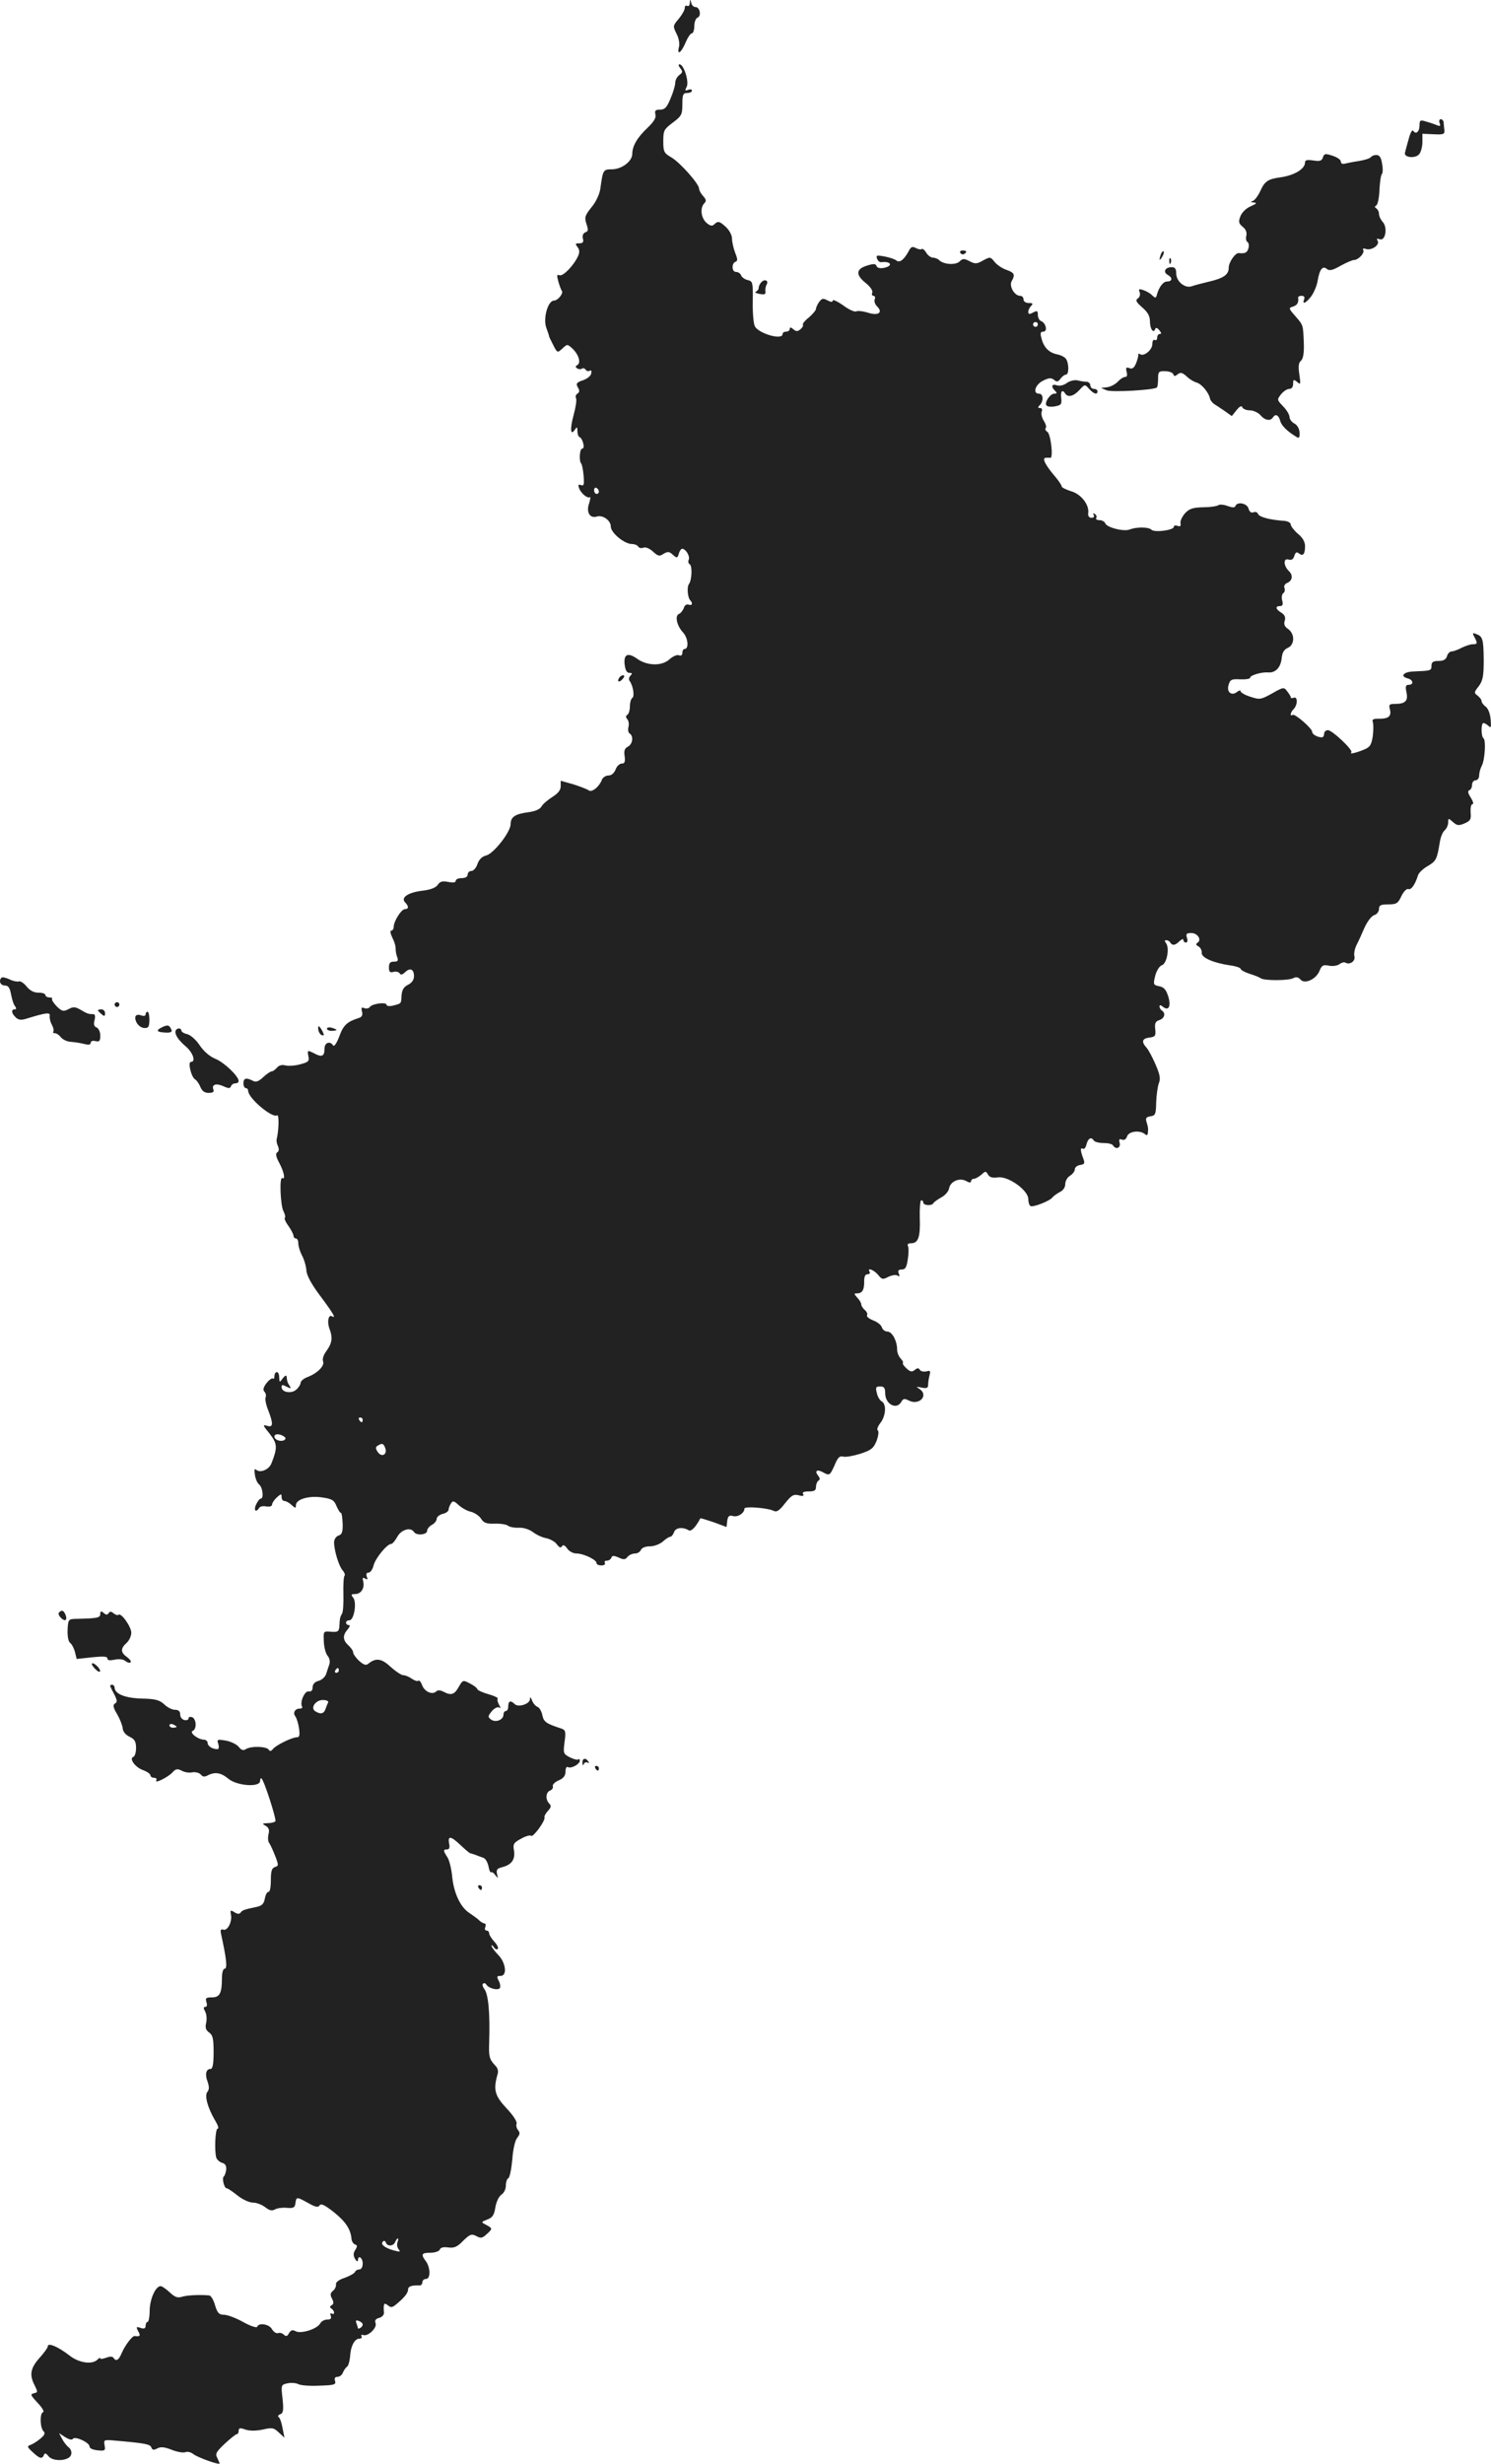 <?xml version="1.0" standalone="no"?>
<!DOCTYPE svg PUBLIC "-//W3C//DTD SVG 20010904//EN"
 "http://www.w3.org/TR/2001/REC-SVG-20010904/DTD/svg10.dtd">
<svg version="1.0" xmlns="http://www.w3.org/2000/svg"
 width="624.987pt" height="1032.372pt" viewBox="0 0 624.987 1032.372"
 preserveAspectRatio="xMidYMid meet">
<g transform="translate(-722.966,1488.954) scale(0.1,-0.1)"
fill="#222222" stroke="none">
<path d="M10121 14877 c0 -10 -5 -15 -11 -12 -5 3 -10 0 -10 -9 0 -8 -11 -28
-25 -45 -25 -29 -25 -31 -10 -62 10 -18 14 -41 11 -55 -10 -38 8 -28 27 16 9
22 21 40 27 40 5 0 10 14 10 30 0 17 6 33 14 36 17 7 9 44 -9 44 -8 0 -16 8
-18 18 -4 16 -5 16 -6 -1z"/>
<path d="M10081 14604 c11 -14 11 -18 -4 -29 -9 -7 -17 -21 -17 -33 0 -11 -9
-41 -20 -66 -15 -37 -24 -46 -44 -46 -19 0 -23 -4 -19 -20 4 -13 -6 -30 -32
-55 -43 -40 -65 -77 -65 -110 0 -32 -45 -65 -86 -65 -36 0 -37 -2 -48 -82 -3
-21 -18 -55 -37 -77 -28 -35 -30 -43 -21 -70 8 -24 8 -31 -5 -35 -9 -4 -13
-14 -10 -26 4 -15 0 -20 -15 -20 -17 0 -18 -2 -8 -15 9 -11 10 -22 3 -38 -18
-40 -63 -86 -78 -81 -11 5 -12 0 -5 -26 5 -18 12 -35 14 -38 10 -9 -15 -42
-32 -42 -26 0 -47 -76 -32 -115 6 -17 11 -31 11 -33 -1 -1 7 -18 17 -37 18
-35 18 -35 39 -16 20 19 21 19 41 1 27 -25 38 -60 22 -70 -9 -5 -9 -9 -1 -14
6 -4 15 -5 20 -1 5 3 12 1 16 -5 4 -6 11 -7 17 -4 6 4 8 -1 6 -11 -1 -10 -17
-23 -35 -29 -27 -9 -30 -14 -21 -30 8 -13 7 -20 -2 -26 -7 -4 -9 -13 -6 -19 4
-6 -1 -38 -10 -71 -16 -58 -13 -90 6 -60 8 12 10 11 10 -7 0 -12 4 -23 9 -25
13 -5 24 -48 12 -48 -12 0 -15 -52 -5 -63 3 -3 8 -26 10 -51 3 -37 1 -44 -11
-39 -11 4 -13 1 -8 -13 8 -22 35 -44 45 -38 4 3 2 -9 -3 -26 -13 -36 3 -64 32
-55 25 8 59 -16 59 -42 0 -26 57 -73 88 -73 11 0 24 -5 27 -11 4 -6 14 -8 23
-4 8 3 25 -4 39 -17 21 -19 27 -21 44 -9 18 10 24 10 39 -4 17 -15 19 -15 25
4 3 12 10 21 14 21 15 0 33 -30 28 -45 -4 -8 -2 -17 4 -20 11 -7 9 -65 -3 -82
-10 -12 -6 -58 5 -69 12 -12 8 -24 -7 -18 -8 3 -17 -3 -20 -14 -4 -11 -13 -22
-20 -25 -19 -7 -9 -51 18 -79 20 -23 24 -68 5 -68 -5 0 -9 -7 -9 -16 0 -10 -6
-14 -15 -10 -8 3 -25 -5 -39 -17 -31 -29 -92 -28 -134 1 -40 29 -59 21 -54
-23 3 -24 9 -35 20 -35 12 0 13 -3 4 -12 -6 -6 -8 -16 -3 -22 14 -19 22 -64
11 -71 -5 -3 -10 -19 -10 -35 0 -16 -5 -32 -10 -35 -8 -5 -8 -11 -1 -19 6 -7
8 -21 5 -33 -3 -11 -1 -24 5 -27 17 -11 13 -44 -7 -55 -14 -7 -18 -18 -14 -40
3 -24 0 -31 -12 -31 -9 0 -21 -11 -26 -25 -6 -15 -17 -25 -30 -25 -11 0 -23
-8 -27 -17 -11 -30 -43 -56 -56 -45 -7 5 -36 16 -64 25 l-53 15 0 -23 c0 -16
-11 -30 -35 -45 -19 -12 -40 -30 -45 -39 -6 -12 -26 -21 -56 -25 -55 -7 -74
-20 -74 -50 0 -33 -71 -123 -102 -131 -17 -4 -30 -16 -37 -36 -5 -16 -17 -29
-25 -29 -9 0 -16 -7 -16 -15 0 -9 -9 -15 -25 -15 -14 0 -25 -5 -25 -11 0 -8
-11 -9 -32 -5 -24 5 -34 2 -44 -13 -9 -12 -31 -20 -65 -24 -59 -7 -91 -29 -71
-49 16 -16 15 -28 -1 -28 -15 0 -47 -51 -47 -74 0 -9 -5 -16 -10 -16 -6 0 -4
-12 4 -29 8 -15 15 -37 14 -47 0 -10 3 -27 7 -36 5 -14 2 -18 -14 -18 -16 0
-21 -6 -21 -24 0 -19 4 -23 19 -19 10 3 22 0 26 -6 4 -8 11 -6 22 4 21 21 38
14 38 -16 0 -15 -9 -28 -25 -36 -18 -9 -25 -21 -27 -43 -2 -37 0 -35 -35 -44
-16 -4 -28 -2 -28 3 0 13 -61 5 -70 -9 -4 -6 -14 -8 -23 -5 -12 5 -14 2 -10
-14 4 -14 0 -23 -13 -27 -50 -16 -65 -30 -82 -77 -11 -29 -22 -45 -26 -38 -13
20 -36 12 -36 -13 0 -33 -11 -38 -44 -20 -28 14 -28 13 -24 -11 5 -22 1 -26
-33 -35 -21 -6 -49 -8 -62 -5 -15 4 -28 1 -36 -9 -8 -9 -18 -16 -23 -16 -5 0
-21 -11 -35 -24 -20 -19 -31 -22 -44 -15 -27 14 -39 11 -39 -11 0 -11 5 -20
10 -20 6 0 10 -6 10 -12 1 -31 101 -115 121 -102 9 5 8 -60 -2 -102 -1 -5 1
-17 6 -28 5 -11 4 -21 -3 -25 -8 -5 -6 -18 8 -44 20 -37 27 -72 13 -64 -13 8
-8 -116 5 -139 6 -12 9 -24 6 -27 -4 -3 3 -19 15 -35 12 -17 21 -35 21 -41 0
-6 5 -11 10 -11 6 0 10 -9 10 -20 0 -12 7 -35 16 -52 9 -17 17 -45 18 -62 1
-20 21 -58 59 -108 55 -74 67 -95 48 -84 -14 9 -21 -22 -11 -50 15 -39 12 -62
-11 -94 -13 -17 -19 -35 -15 -45 7 -19 -24 -50 -66 -66 -16 -6 -28 -17 -28
-23 0 -7 -8 -20 -18 -29 -20 -19 -62 -12 -62 10 0 11 4 11 21 2 17 -9 20 -8
13 3 -9 13 -11 19 -13 40 0 6 -8 3 -16 -8 -14 -19 -14 -18 -15 4 0 12 -4 22
-10 22 -5 0 -10 -7 -10 -17 0 -9 -3 -13 -6 -10 -4 3 -16 -5 -27 -19 -14 -18
-16 -29 -9 -36 6 -6 8 -17 5 -24 -3 -8 2 -32 11 -54 22 -57 21 -73 -5 -65 -19
6 -18 2 10 -32 33 -42 35 -58 9 -124 -10 -28 -49 -44 -66 -27 -5 5 -7 -4 -4
-21 2 -17 10 -36 18 -42 15 -12 20 -59 7 -59 -5 0 -13 -11 -20 -25 -11 -24 -1
-36 13 -14 3 6 17 9 30 6 15 -2 24 1 24 8 0 6 9 20 20 30 18 16 20 16 20 2 0
-10 5 -17 12 -17 6 0 20 -7 30 -17 16 -14 18 -14 18 -1 0 25 53 41 109 33 42
-6 51 -11 61 -36 7 -16 15 -29 19 -29 3 0 6 -20 7 -45 1 -35 -3 -46 -18 -50
-10 -4 -18 -16 -18 -28 0 -34 20 -100 36 -118 8 -9 11 -19 8 -22 -4 -4 -6 -38
-5 -77 1 -39 -1 -76 -6 -83 -8 -13 -9 -18 -11 -55 -2 -19 -7 -22 -34 -20 -33
3 -33 3 -31 -41 1 -24 8 -51 16 -60 8 -9 11 -24 7 -36 -4 -11 -10 -30 -14 -42
-5 -12 -19 -24 -32 -27 -15 -4 -24 -14 -24 -27 0 -13 -6 -19 -17 -17 -16 3
-38 -46 -27 -64 3 -4 -2 -8 -10 -8 -20 0 -30 -18 -18 -33 5 -7 12 -29 15 -49
4 -29 2 -38 -8 -38 -21 0 -88 -33 -101 -49 -8 -10 -13 -11 -18 -3 -9 14 -75
16 -96 2 -11 -7 -19 -4 -30 10 -8 10 -32 22 -54 26 -36 6 -38 5 -31 -15 3 -12
2 -21 -4 -21 -21 0 -41 13 -41 26 0 8 -8 14 -17 14 -25 1 -62 31 -45 37 17 7
15 50 -3 57 -8 3 -15 1 -15 -5 0 -6 -8 -9 -17 -7 -10 2 -18 12 -18 23 0 14 -7
20 -22 20 -12 0 -32 10 -45 23 -20 18 -37 23 -94 24 -69 2 -113 19 -114 46 0
6 -5 12 -11 12 -5 0 -9 -3 -7 -7 2 -5 10 -21 18 -36 11 -23 12 -30 1 -36 -9
-6 -7 -17 10 -45 12 -21 22 -47 23 -59 1 -13 12 -27 29 -35 21 -10 27 -20 27
-47 0 -18 -5 -35 -11 -37 -20 -7 8 -45 41 -56 16 -6 30 -16 30 -21 0 -6 7 -11
16 -11 8 0 12 -5 9 -10 -10 -17 48 12 67 32 14 16 21 17 39 8 12 -7 32 -10 45
-7 13 2 29 -2 35 -9 8 -10 16 -11 29 -4 30 16 56 12 87 -14 36 -30 133 -37
133 -9 0 9 3 13 6 10 12 -11 63 -171 58 -179 -3 -4 -17 -8 -32 -8 -24 -1 -25
-2 -9 -11 14 -8 17 -18 12 -36 -3 -14 -2 -30 3 -36 5 -7 16 -31 25 -54 15 -39
15 -42 -1 -47 -13 -4 -17 -17 -17 -56 0 -28 -4 -49 -10 -48 -5 1 -12 -11 -15
-27 -4 -23 -12 -31 -35 -36 -53 -11 -60 -14 -67 -24 -5 -7 -14 -6 -26 2 -17
10 -18 9 -14 -12 5 -29 -15 -68 -33 -61 -10 3 -12 -2 -9 -17 23 -105 28 -147
15 -147 -6 0 -11 -17 -11 -37 0 -66 -9 -83 -42 -83 -25 0 -28 -3 -23 -20 4
-12 2 -20 -5 -20 -8 0 -8 -6 0 -20 6 -11 7 -32 4 -46 -5 -20 -2 -31 12 -41 16
-11 19 -27 19 -83 0 -50 -4 -70 -13 -70 -19 0 -24 -23 -12 -54 7 -21 7 -32 -1
-42 -13 -15 1 -67 33 -121 11 -18 16 -33 10 -33 -10 0 -14 -90 -6 -121 3 -9
14 -19 24 -22 14 -4 19 -12 18 -29 -2 -12 -6 -25 -10 -28 -9 -7 1 -50 12 -50
4 0 24 -13 45 -30 21 -17 50 -30 65 -30 15 0 38 -9 51 -19 18 -14 29 -17 42
-9 10 5 33 8 50 6 27 -2 33 1 35 20 4 27 5 27 54 0 30 -17 41 -19 47 -10 6 10
22 2 60 -28 49 -39 71 -72 74 -112 1 -10 7 -20 14 -23 11 -3 11 -9 2 -23 -9
-14 -9 -24 -1 -38 6 -10 12 -13 12 -6 0 24 20 12 20 -13 0 -15 -6 -25 -14 -25
-8 0 -16 -5 -18 -10 -2 -6 -21 -17 -43 -25 -25 -8 -39 -19 -37 -28 1 -8 -4
-20 -13 -27 -11 -9 -12 -17 -4 -32 8 -15 8 -22 -1 -28 -9 -5 -9 -9 -1 -14 6
-4 11 -12 11 -17 0 -6 -4 -7 -10 -4 -6 3 -7 -1 -4 -9 4 -11 0 -16 -14 -16 -12
0 -25 -7 -30 -16 -13 -24 -81 -45 -103 -33 -13 7 -20 5 -28 -8 -7 -14 -13 -15
-22 -6 -6 6 -17 9 -24 6 -8 -2 -18 5 -25 16 -11 22 -56 29 -62 11 -2 -6 -27 2
-58 19 -30 17 -67 31 -81 31 -21 0 -28 7 -38 40 -6 22 -17 40 -24 41 -38 4
-96 1 -116 -6 -17 -5 -29 -1 -50 19 -15 14 -32 26 -38 26 -21 0 -45 -53 -46
-101 0 -27 -4 -49 -9 -49 -4 0 -8 -7 -8 -16 0 -11 -6 -14 -21 -9 -18 6 -20 5
-10 -14 11 -20 8 -23 -15 -20 -10 1 -41 -40 -54 -71 -13 -31 -24 -37 -35 -20
-4 6 -15 6 -30 0 -14 -5 -25 -6 -25 -3 0 4 -5 2 -12 -5 -22 -22 -78 -14 -118
18 -45 35 -90 55 -90 38 0 -6 -16 -28 -35 -49 -38 -43 -43 -71 -20 -115 13
-26 13 -29 0 -32 -20 -5 -20 -6 15 -44 17 -18 26 -34 20 -36 -14 -5 -13 -65 2
-80 8 -8 5 -16 -13 -31 -13 -11 -32 -23 -41 -26 -16 -6 -15 -9 9 -31 29 -27
39 -30 47 -11 3 9 9 7 19 -6 21 -25 90 -19 95 8 3 10 -2 23 -10 29 -8 6 -21
22 -28 36 l-13 24 26 -17 c15 -9 28 -13 32 -7 8 13 70 -15 70 -32 0 -8 14 -14
34 -16 31 -3 33 -1 29 21 -4 23 -3 24 41 20 128 -11 150 -15 155 -29 4 -11 10
-12 25 -4 15 8 30 6 61 -6 22 -9 47 -13 56 -10 9 4 24 0 33 -7 16 -14 111 -48
111 -40 0 2 -5 13 -10 24 -9 16 -4 25 32 59 24 22 46 40 51 40 4 0 7 7 7 14 0
12 6 13 28 5 19 -6 44 -6 73 0 39 9 46 8 67 -12 l24 -22 -8 40 c-4 22 -11 43
-16 46 -5 3 -3 9 6 12 13 5 15 17 10 65 -7 59 -6 59 22 65 16 3 36 1 45 -4 9
-5 49 -8 88 -6 62 2 70 4 65 20 -4 11 0 17 11 17 8 0 19 8 22 18 4 9 11 20 17
24 6 4 11 23 13 42 2 44 19 76 39 76 8 0 12 4 9 10 -3 5 0 8 7 5 20 -7 59 30
52 50 -5 11 0 18 15 22 12 3 21 13 20 22 -3 37 0 44 16 31 12 -10 18 -10 32 1
36 29 53 50 53 64 0 14 14 19 48 18 6 -1 12 5 12 13 0 8 7 14 15 14 20 0 19
48 0 74 -22 29 -19 36 19 36 19 0 36 6 39 13 3 9 16 12 36 9 24 -3 37 2 62 28
29 28 35 30 55 20 19 -11 26 -9 45 9 24 22 24 23 -6 39 -19 10 -19 11 7 21 22
8 29 19 34 51 4 24 15 46 25 53 11 7 19 23 19 39 0 14 5 28 10 30 6 2 13 37
17 78 3 45 12 82 21 92 11 14 12 21 3 32 -6 7 -9 20 -6 27 3 8 -15 36 -43 65
-49 53 -55 77 -37 141 5 14 1 28 -12 40 -22 24 -25 36 -23 93 4 122 -3 205
-21 226 -6 8 -9 18 -5 21 4 4 10 3 14 -3 10 -17 49 -26 57 -15 3 6 1 20 -5 31
-9 17 -8 20 8 20 29 0 22 57 -12 90 -14 15 -26 31 -26 36 0 5 4 2 10 -6 5 -8
12 -11 16 -7 4 4 -2 17 -14 30 -12 13 -22 29 -22 35 0 7 -5 12 -11 12 -6 0 -9
7 -5 15 3 8 1 15 -4 15 -5 0 -15 6 -22 13 -7 7 -25 20 -40 30 -38 24 -66 83
-73 153 -3 32 -12 69 -20 81 -18 28 -19 33 -1 33 9 0 12 8 8 25 -6 33 7 32 48
-7 19 -18 37 -33 40 -34 3 0 13 -4 23 -7 9 -4 24 -9 32 -12 9 -2 18 -18 22
-35 3 -17 8 -28 11 -26 3 3 11 -2 18 -12 12 -15 12 -15 7 5 -4 18 0 23 23 29
39 10 54 33 48 70 -5 27 -1 32 30 49 19 11 38 16 42 12 8 -8 60 63 56 77 -2 5
5 17 14 27 14 15 15 22 6 31 -17 17 -15 48 4 55 8 3 13 11 11 17 -3 7 8 18 24
25 21 9 29 20 29 37 0 14 4 22 10 19 13 -8 50 12 50 27 0 6 -3 9 -6 5 -4 -3
-20 1 -36 9 -27 14 -28 17 -22 64 6 43 4 50 -12 56 -65 21 -75 28 -81 56 -3
16 -12 32 -20 35 -8 3 -19 15 -23 27 -6 15 -9 17 -9 5 -1 -20 -49 -35 -64 -20
-17 17 -27 13 -27 -9 0 -11 -4 -20 -10 -20 -5 0 -10 -7 -10 -15 0 -22 -32 -35
-52 -21 -14 11 -14 14 3 35 10 12 24 19 30 16 8 -6 8 -2 0 12 -6 11 -8 23 -5
25 3 3 -16 12 -41 19 -25 7 -45 17 -45 21 0 4 -14 15 -30 23 -30 16 -31 15
-48 -15 -18 -32 -32 -36 -64 -19 -13 7 -24 7 -30 1 -16 -16 -49 -1 -59 26 -5
14 -12 22 -16 19 -3 -4 -15 0 -27 8 -11 8 -27 15 -36 15 -8 0 -32 16 -53 35
-39 36 -62 39 -95 12 -9 -7 -19 -3 -37 13 -14 13 -25 29 -25 35 0 7 -9 20 -20
30 -24 22 -25 42 -3 67 9 11 11 18 5 18 -7 0 -12 5 -12 10 0 6 6 10 14 10 20
0 32 76 16 95 -10 12 -9 15 8 15 25 0 41 25 34 53 -4 15 -2 18 8 12 10 -6 12
-4 7 8 -4 11 -1 17 8 17 7 0 16 13 20 28 6 30 57 92 74 92 6 0 17 14 26 30 16
30 56 42 70 20 10 -16 55 -12 55 5 0 8 9 19 20 25 11 6 20 17 20 25 0 8 11 17
25 21 14 3 25 11 25 18 0 6 5 18 10 26 8 12 12 11 32 -7 13 -12 36 -25 51 -28
16 -4 35 -17 43 -29 11 -18 23 -22 56 -21 24 1 49 -3 56 -8 7 -6 28 -10 47 -9
19 1 43 -7 58 -18 14 -11 39 -23 57 -26 17 -4 37 -15 44 -26 10 -13 16 -16 21
-8 5 8 12 5 22 -9 8 -12 25 -21 39 -21 29 0 84 -26 84 -40 0 -6 9 -10 21 -10
11 0 17 5 14 10 -3 6 0 10 9 10 8 0 16 6 18 12 4 10 10 10 31 1 21 -10 28 -9
37 3 7 8 21 14 32 14 10 0 21 7 24 15 4 9 19 15 38 15 18 0 41 9 54 20 12 11
26 20 31 20 5 0 12 9 16 19 6 20 37 23 62 8 10 -6 30 15 48 50 1 2 26 -6 56
-16 l54 -20 3 26 c3 20 8 24 24 20 20 -6 48 12 48 31 0 11 97 3 122 -9 13 -7
24 0 48 31 27 34 36 39 57 34 18 -5 24 -3 19 5 -5 7 3 11 23 11 24 0 31 4 31
19 0 11 5 23 10 26 8 5 7 11 -1 21 -16 20 -5 28 19 15 29 -16 30 -15 50 29 13
32 21 40 36 36 10 -3 43 3 72 12 45 15 55 22 68 54 8 22 10 40 5 44 -5 3 0 17
11 31 23 30 26 78 6 90 -8 4 -18 20 -21 36 -6 23 -4 27 14 27 16 0 21 -6 21
-28 0 -47 48 -72 68 -36 7 13 13 14 29 6 45 -25 88 21 46 48 -15 9 -13 10 10
5 21 -4 27 -2 27 12 0 10 3 28 6 40 5 18 3 21 -14 16 -11 -2 -23 0 -27 7 -5 8
-10 8 -21 -1 -11 -9 -19 -8 -34 6 -11 10 -18 20 -16 23 3 2 -1 11 -9 19 -8 8
-15 25 -15 38 0 36 -21 75 -41 75 -10 0 -20 8 -23 18 -3 10 -20 23 -37 29 -17
7 -28 16 -25 21 3 6 -1 15 -9 22 -8 7 -15 17 -15 23 0 6 -7 19 -17 29 -14 16
-15 18 0 18 21 0 30 16 29 51 0 19 4 29 14 29 8 0 12 5 9 10 -12 20 17 9 35
-12 16 -20 20 -21 43 -9 14 7 31 10 38 6 9 -6 11 -3 6 8 -5 12 -1 17 13 17 15
0 20 10 25 44 4 25 4 49 0 55 -3 7 2 11 14 11 30 0 39 27 36 108 -1 39 2 72 6
72 5 0 9 -4 9 -10 0 -12 37 -14 42 -2 2 4 17 15 33 24 17 9 31 26 33 38 5 29
43 46 71 31 14 -8 21 -8 21 -1 0 5 5 10 12 10 6 0 20 8 31 17 17 16 19 16 28
1 7 -12 18 -15 42 -12 43 6 127 -54 127 -91 0 -13 4 -26 9 -29 10 -7 83 22 92
36 4 5 17 15 30 22 15 7 24 20 24 35 0 12 9 28 20 34 11 7 20 19 20 27 0 8 10
16 22 18 19 3 21 7 13 28 -12 32 -13 47 -1 40 5 -3 12 5 15 19 7 26 20 32 31
15 3 -5 21 -10 40 -10 19 0 37 -4 40 -10 12 -19 33 -11 28 10 -4 15 -2 19 10
14 10 -3 17 2 21 14 7 21 52 27 74 10 8 -7 12 -6 13 3 2 21 2 22 -5 46 -6 17
-2 22 16 25 21 3 23 9 24 58 1 30 6 66 11 80 8 20 5 36 -14 80 -13 30 -30 62
-38 70 -22 25 -18 38 13 42 24 3 27 7 24 35 -3 24 1 33 17 38 22 7 28 29 11
40 -5 3 -10 11 -10 17 0 7 4 7 13 0 25 -21 36 0 24 41 -9 29 -18 40 -38 44
-25 5 -26 7 -17 44 6 22 18 41 28 44 21 7 33 73 17 93 -6 8 -6 12 1 12 6 0 14
-4 17 -10 9 -14 21 -12 39 6 9 8 16 11 16 5 0 -6 5 -11 11 -11 6 0 8 9 4 20
-5 16 -2 20 18 20 27 0 45 -29 26 -41 -8 -5 -7 -9 4 -15 9 -5 15 -17 14 -27
-2 -20 47 -42 121 -53 23 -3 42 -10 42 -14 0 -5 17 -14 38 -21 20 -6 42 -15
47 -19 14 -10 117 -10 136 1 11 6 21 4 29 -5 17 -22 65 -1 80 34 10 25 16 28
41 23 16 -3 35 0 44 7 8 6 18 9 24 6 18 -11 43 6 38 26 -3 10 1 31 8 46 8 15
23 48 34 74 12 26 29 49 41 53 11 3 20 15 20 26 0 15 7 19 39 19 34 0 41 4 55
35 10 20 22 32 29 29 12 -4 28 18 41 59 3 9 21 27 41 38 35 21 38 28 50 100 3
21 12 42 20 49 8 7 15 22 15 33 0 19 1 19 20 2 17 -15 24 -16 48 -6 25 11 29
17 26 47 -1 19 2 34 8 34 6 0 2 12 -7 27 -12 18 -14 28 -7 31 7 2 12 12 12 23
0 10 7 19 15 19 8 0 15 9 15 21 0 11 5 29 11 40 13 25 18 108 7 115 -10 7 -11
64 0 64 4 0 14 -6 21 -12 10 -11 12 -5 9 27 -2 23 -10 45 -20 53 -10 7 -18 18
-18 24 0 6 -8 16 -17 23 -15 11 -15 14 5 39 17 23 21 41 21 110 -1 88 -4 99
-32 109 -15 6 -16 4 -7 -13 14 -26 13 -30 -7 -30 -10 0 -31 -7 -47 -15 -15 -8
-34 -15 -41 -15 -8 0 -17 -9 -20 -20 -4 -14 -15 -20 -36 -20 -22 0 -29 -5 -29
-20 0 -21 -3 -21 -74 -24 -42 -1 -60 -20 -26 -29 24 -6 27 -27 4 -27 -12 0
-14 -7 -9 -31 8 -36 -4 -49 -48 -49 -24 0 -27 -3 -21 -24 7 -28 -7 -39 -48
-38 -22 0 -28 -3 -24 -14 3 -8 3 -34 0 -59 -6 -37 -11 -46 -38 -57 -35 -14
-61 -20 -52 -11 9 9 -80 93 -98 93 -9 0 -16 -7 -16 -15 0 -8 -4 -15 -9 -15
-19 0 -41 12 -41 23 0 14 -72 77 -82 71 -12 -8 -10 10 4 24 17 17 18 54 1 48
-7 -3 -13 -2 -13 2 0 4 -7 15 -15 25 -13 18 -16 18 -63 -9 -47 -26 -52 -27
-91 -14 -23 7 -41 18 -41 23 0 5 -6 4 -14 -2 -23 -19 -45 -3 -37 27 7 24 12
27 49 25 23 -1 42 2 42 7 0 10 47 24 75 22 31 -3 53 21 57 59 2 24 10 37 26
44 29 13 30 58 1 79 -15 10 -19 20 -14 35 4 14 0 24 -14 33 -25 15 -27 28 -6
28 11 0 14 7 9 24 -3 13 -1 27 5 30 5 4 8 13 5 21 -4 8 1 17 9 21 24 9 28 32
10 50 -24 23 -25 56 -2 49 12 -4 20 1 24 15 5 16 10 18 19 11 17 -14 26 -4 26
30 0 18 -10 36 -30 52 -16 14 -30 32 -30 39 0 7 -12 14 -27 15 -60 4 -105 16
-110 29 -2 7 -11 10 -19 7 -10 -4 -17 2 -21 16 -6 22 -48 30 -55 10 -2 -7 -12
-7 -32 0 -15 6 -33 8 -39 4 -7 -5 -36 -9 -65 -9 -42 -1 -57 -6 -75 -25 -12
-14 -21 -32 -19 -42 2 -12 -1 -15 -12 -11 -9 3 -16 2 -16 -4 0 -14 -81 -25
-94 -12 -12 12 -62 12 -91 1 -25 -10 -95 8 -102 25 -3 8 -14 14 -25 14 -10 0
-17 4 -13 9 3 5 0 13 -6 17 -8 4 -9 3 -5 -4 4 -7 1 -12 -9 -12 -10 0 -15 7
-14 18 6 35 -29 81 -71 93 -22 7 -40 16 -40 20 0 5 -12 23 -27 41 -42 49 -56
78 -41 79 7 1 16 1 20 0 14 -2 2 100 -12 109 -8 5 -11 12 -7 16 4 4 0 18 -8
30 -8 13 -12 30 -9 38 4 10 1 16 -7 16 -10 0 -10 3 -1 12 17 17 15 48 -3 48
-28 0 -16 38 16 54 25 13 35 13 47 4 11 -10 17 -9 27 5 7 9 17 17 23 17 13 0
13 49 -1 67 -4 6 -21 15 -37 18 -34 7 -56 30 -65 68 -6 20 -4 27 8 27 19 0 11
36 -9 44 -8 3 -14 15 -14 26 0 18 -3 19 -20 10 -15 -8 -20 -8 -20 3 0 7 5 18
12 25 9 9 7 12 -10 12 -13 0 -22 6 -22 15 0 8 -6 15 -14 15 -24 0 -47 40 -36
61 16 28 12 36 -22 48 -18 6 -41 22 -50 34 -17 21 -18 21 -48 5 -26 -15 -33
-15 -56 -3 -23 12 -29 12 -42 -1 -16 -16 -67 -13 -85 5 -6 6 -18 11 -27 11 -8
0 -21 9 -28 21 -7 12 -16 18 -19 15 -3 -3 -14 -1 -24 4 -14 8 -21 6 -30 -12
-20 -37 -38 -51 -52 -40 -7 6 -29 13 -50 17 -32 6 -36 5 -31 -9 3 -9 11 -16
18 -15 41 5 51 -16 10 -24 -15 -3 -28 0 -30 8 -4 10 -13 10 -39 2 -47 -14 -50
-38 -8 -72 20 -16 32 -33 29 -41 -3 -8 -1 -14 5 -14 6 0 9 -7 5 -15 -3 -8 2
-22 11 -30 25 -26 3 -40 -41 -25 -20 6 -41 8 -47 5 -6 -4 -31 7 -55 25 -24 17
-44 26 -44 20 0 -7 -6 -7 -22 1 -18 10 -24 8 -35 -7 -7 -10 -13 -23 -13 -29 0
-5 -13 -21 -29 -35 -17 -13 -28 -27 -26 -31 3 -4 -2 -12 -10 -19 -12 -10 -18
-10 -30 0 -10 9 -15 9 -15 1 0 -6 -7 -11 -15 -11 -8 0 -15 -4 -15 -10 0 -28
-104 3 -117 34 -5 12 -9 58 -8 104 1 78 0 83 -21 88 -13 3 -25 12 -28 20 -3 8
-12 14 -21 14 -18 0 -20 36 -2 43 9 3 9 11 -2 38 -7 19 -13 45 -13 59 0 14
-11 34 -24 47 -28 26 -35 28 -51 12 -8 -8 -17 -6 -32 7 -23 20 -28 63 -9 82 9
9 8 16 -5 30 -9 10 -17 24 -17 31 0 20 -79 109 -116 131 -31 18 -34 23 -34 68
0 45 3 50 40 78 36 27 40 33 40 77 0 40 3 47 20 47 11 0 20 4 20 10 0 5 -7 7
-16 3 -13 -5 -14 -3 -6 13 11 21 -12 94 -30 94 -6 0 -4 -7 3 -16z m1499 -1074
c0 -5 -4 -10 -10 -10 -5 0 -10 5 -10 10 0 6 5 10 10 10 6 0 10 -4 10 -10z
m-1840 -701 c0 -5 -4 -9 -10 -9 -5 0 -10 7 -10 16 0 8 5 12 10 9 6 -3 10 -10
10 -16z m-990 -3889 c0 -5 -2 -10 -4 -10 -3 0 -8 5 -11 10 -3 6 -1 10 4 10 6
0 11 -4 11 -10z m-331 -69 c9 -6 10 -10 2 -16 -15 -8 -41 1 -41 15 0 12 20 13
39 1z m425 -48 c11 -27 -13 -42 -30 -19 -11 16 -11 22 -1 28 18 11 24 10 31
-9z m-194 -933 c0 -5 -5 -10 -11 -10 -5 0 -7 5 -4 10 3 6 8 10 11 10 2 0 4 -4
4 -10z m-45 -135 c-3 -5 -8 -18 -11 -27 -7 -20 -21 -23 -43 -9 -22 14 3 49 34
47 14 0 23 -5 20 -11z m-635 -101 c0 -2 -7 -4 -15 -4 -8 0 -15 4 -15 10 0 5 7
7 15 4 8 -4 15 -8 15 -10z m926 -2160 c-4 -9 -1 -23 5 -30 9 -11 5 -11 -22 -4
-38 11 -56 26 -44 37 4 5 10 2 12 -4 6 -18 32 -16 39 2 4 8 8 15 11 15 3 0 2
-7 -1 -16z m-146 -344 c0 -5 -4 -12 -10 -15 -5 -3 -10 -4 -10 -1 0 2 -3 12 -6
20 -5 12 -2 15 10 10 9 -3 16 -10 16 -14z"/>
<path d="M13180 14365 c0 -27 -15 -41 -26 -24 -4 7 -12 -6 -19 -32 -7 -24 -14
-51 -16 -59 -6 -21 44 -26 60 -6 7 9 13 31 13 50 l0 35 47 -2 c42 -2 47 0 45
18 -1 11 -3 26 -3 33 -1 6 -6 12 -12 12 -6 0 -8 -7 -5 -16 5 -12 2 -15 -11 -9
-10 4 -30 11 -45 15 -25 8 -28 6 -28 -15z"/>
<path d="M12775 14230 c-5 -15 -13 -17 -40 -13 -26 4 -35 2 -35 -8 0 -28 -46
-55 -106 -63 -49 -7 -63 -16 -81 -56 -10 -22 -25 -41 -33 -43 -10 -3 -8 -5 5
-6 15 -1 12 -5 -13 -16 -19 -8 -37 -26 -43 -42 -9 -23 -7 -30 10 -44 13 -10
18 -24 15 -37 -3 -11 -1 -23 4 -26 6 -3 8 -15 5 -26 -5 -19 -14 -24 -40 -21
-15 2 -43 -38 -43 -62 0 -28 -21 -43 -80 -57 -30 -7 -64 -16 -75 -20 -28 -10
-65 20 -65 54 0 19 -5 26 -19 26 -27 0 -38 -20 -17 -32 22 -12 20 -28 -2 -28
-17 0 -35 -24 -44 -59 -3 -11 -6 -11 -19 1 -8 9 -25 18 -37 22 -18 6 -21 4
-15 -9 3 -10 0 -21 -8 -26 -11 -8 -7 -15 19 -38 23 -20 32 -36 32 -59 0 -31
15 -52 22 -31 2 7 9 5 17 -5 9 -11 10 -16 2 -16 -6 0 -11 -7 -11 -16 0 -8 -4
-12 -10 -9 -6 3 -10 -4 -10 -17 0 -24 -34 -53 -51 -43 -5 4 -9 3 -8 -2 1 -4
-3 -20 -9 -35 -8 -20 -16 -26 -28 -21 -14 5 -16 2 -12 -15 4 -14 2 -22 -6 -22
-7 0 -21 -9 -30 -19 -10 -11 -30 -22 -45 -24 l-26 -3 23 -10 c22 -9 200 1 211
12 3 3 5 19 5 37 0 29 3 32 30 31 16 0 32 -6 34 -13 3 -9 7 -9 18 0 12 9 19 8
37 -8 12 -12 32 -24 44 -27 21 -7 50 -42 55 -68 2 -7 10 -17 19 -23 9 -5 29
-19 44 -29 l28 -20 20 25 c13 16 21 20 24 12 3 -7 17 -13 32 -13 14 0 34 -9
44 -20 18 -22 42 -26 52 -10 11 17 24 11 31 -14 5 -20 30 -45 71 -69 8 -5 11
1 10 20 -1 17 -10 32 -22 38 -11 6 -20 18 -20 27 0 9 -12 30 -27 45 -26 27
-26 28 -8 51 10 12 25 22 34 22 10 0 16 8 16 21 0 19 2 20 17 8 15 -13 15 -10
9 32 -5 33 -3 49 7 57 9 8 13 31 12 69 -3 82 -2 79 -35 117 -29 33 -30 35 -10
41 18 6 24 17 21 38 0 4 6 7 15 7 10 0 14 -6 10 -15 -9 -23 7 -17 30 13 11 15
24 45 27 66 8 47 21 64 39 48 11 -8 24 -5 57 14 24 13 49 24 56 24 19 0 46 30
39 42 -4 6 1 8 12 4 24 -7 59 18 48 35 -5 9 -2 10 9 6 24 -9 34 49 13 72 -9
10 -16 25 -16 34 0 9 -5 19 -11 23 -8 5 -8 8 0 13 6 4 12 34 13 67 2 32 6 61
10 64 4 3 5 23 1 43 -4 27 -11 37 -24 37 -10 0 -20 -4 -23 -9 -4 -5 -25 -12
-49 -16 -23 -3 -50 -9 -59 -11 -11 -3 -18 0 -18 9 0 7 -16 18 -35 24 -30 10
-35 9 -40 -7z"/>
<path d="M11255 13830 c4 -6 11 -8 16 -5 14 9 11 15 -7 15 -8 0 -12 -5 -9 -10z"/>
<path d="M12096 13825 c-9 -26 -7 -32 5 -12 6 10 9 21 6 23 -2 3 -7 -2 -11
-11z"/>
<path d="M12131 13794 c0 -11 3 -14 6 -6 3 7 2 16 -1 19 -3 4 -6 -2 -5 -13z"/>
<path d="M10422 13708 c-7 -7 -12 -17 -12 -24 0 -7 -6 -14 -12 -17 -7 -2 0 -6
15 -9 22 -4 27 -2 25 11 -1 9 1 21 5 28 10 16 -7 25 -21 11z"/>
<path d="M11702 13285 c-13 -10 -31 -14 -42 -10 -22 7 -26 -5 -8 -23 9 -9 9
-12 -3 -12 -18 0 -44 -40 -32 -50 4 -5 21 -6 36 -3 25 5 28 9 25 34 -4 29 5
39 17 19 11 -17 35 -11 59 15 23 25 23 25 41 5 20 -22 35 -26 35 -10 0 6 -7
10 -15 10 -8 0 -15 7 -15 15 0 8 -8 15 -17 15 -10 0 -27 3 -38 6 -11 2 -30 -2
-43 -11z"/>
<path d="M9825 12049 c-11 -17 1 -21 15 -4 8 9 8 15 2 15 -6 0 -14 -5 -17 -11z"/>
<path d="M7236 10793 c-13 -13 -5 -33 14 -33 14 0 21 -9 26 -37 4 -21 11 -44
17 -50 6 -9 6 -13 -2 -13 -15 0 -14 -16 4 -33 11 -11 22 -13 42 -7 88 27 104
29 101 12 -1 -9 3 -27 10 -38 6 -12 8 -24 5 -28 -3 -3 0 -6 7 -6 7 0 18 -8 25
-17 7 -9 25 -18 41 -19 16 -1 41 -5 57 -9 18 -5 27 -3 27 5 0 7 8 10 20 7 16
-4 20 0 20 23 0 16 -7 30 -15 34 -11 4 -14 13 -9 31 4 15 2 25 -5 25 -21 0
-26 2 -53 18 -23 13 -31 14 -51 3 -22 -11 -27 -10 -50 12 -13 14 -22 28 -19
31 3 3 -2 6 -11 6 -9 0 -17 5 -17 10 0 6 -13 10 -29 10 -20 0 -36 9 -50 26
-11 14 -26 24 -33 21 -7 -2 -25 2 -39 9 -15 7 -29 10 -33 7z"/>
<path d="M7710 10680 c0 -5 5 -10 10 -10 6 0 10 5 10 10 0 6 -4 10 -10 10 -5
0 -10 -4 -10 -10z"/>
<path d="M7640 10656 c0 -2 7 -9 15 -16 12 -10 15 -10 15 4 0 9 -7 16 -15 16
-8 0 -15 -2 -15 -4z"/>
<path d="M7840 10639 c0 -6 -7 -8 -16 -5 -24 9 -34 -2 -23 -27 6 -13 20 -24
32 -25 19 -1 22 4 23 33 0 19 -3 35 -8 35 -4 0 -8 -5 -8 -11z"/>
<path d="M7913 10587 c-31 -14 -29 -22 7 -24 30 -2 36 3 22 23 -5 8 -14 8 -29
1z"/>
<path d="M8564 10573 c2 -9 8 -19 15 -21 10 -3 10 0 2 17 -14 25 -20 27 -17 4z"/>
<path d="M8600 10579 c0 -5 9 -9 20 -9 11 0 20 2 20 4 0 2 -9 6 -20 9 -11 3
-20 1 -20 -4z"/>
<path d="M7967 10573 c-8 -14 8 -40 41 -68 30 -25 44 -65 22 -65 -14 0 1 -63
17 -73 8 -5 18 -20 23 -33 7 -16 17 -24 34 -24 18 0 24 4 20 14 -8 21 11 28
42 14 22 -10 28 -10 32 0 2 6 10 12 18 12 8 0 14 4 14 10 0 20 -62 79 -98 93
-24 10 -48 31 -65 56 -15 23 -38 43 -52 47 -14 3 -25 10 -25 15 0 11 -17 12
-23 2z"/>
<path d="M7476 8131 c-6 -10 22 -37 29 -29 8 7 -5 38 -15 38 -5 0 -11 -4 -14
-9z"/>
<path d="M7650 8126 c0 -16 -14 -18 -105 -20 -28 -1 -30 -3 -32 -46 -1 -27 3
-49 11 -55 7 -5 16 -23 20 -38 l7 -29 64 7 c48 5 65 4 65 -5 0 -8 10 -9 30 -5
19 4 37 2 46 -6 8 -6 17 -9 21 -5 4 3 -3 13 -15 22 -27 19 -28 36 -2 59 11 10
20 29 20 43 0 25 -43 86 -54 75 -3 -3 -12 0 -20 6 -10 9 -16 9 -21 1 -5 -8
-11 -8 -21 1 -11 9 -14 8 -14 -5z"/>
<path d="M7625 7900 c10 -11 20 -18 23 -15 7 6 -18 35 -31 35 -5 0 -2 -9 8
-20z"/>
<path d="M9671 7503 c0 -11 3 -13 6 -5 2 6 10 9 15 6 7 -4 8 -2 4 4 -11 18
-26 14 -25 -5z"/>
<path d="M9725 7480 c3 -5 8 -10 11 -10 2 0 4 5 4 10 0 6 -5 10 -11 10 -5 0
-7 -4 -4 -10z"/>
<path d="M9235 6980 c3 -5 8 -10 11 -10 2 0 4 5 4 10 0 6 -5 10 -11 10 -5 0
-7 -4 -4 -10z"/>
</g>
</svg>
